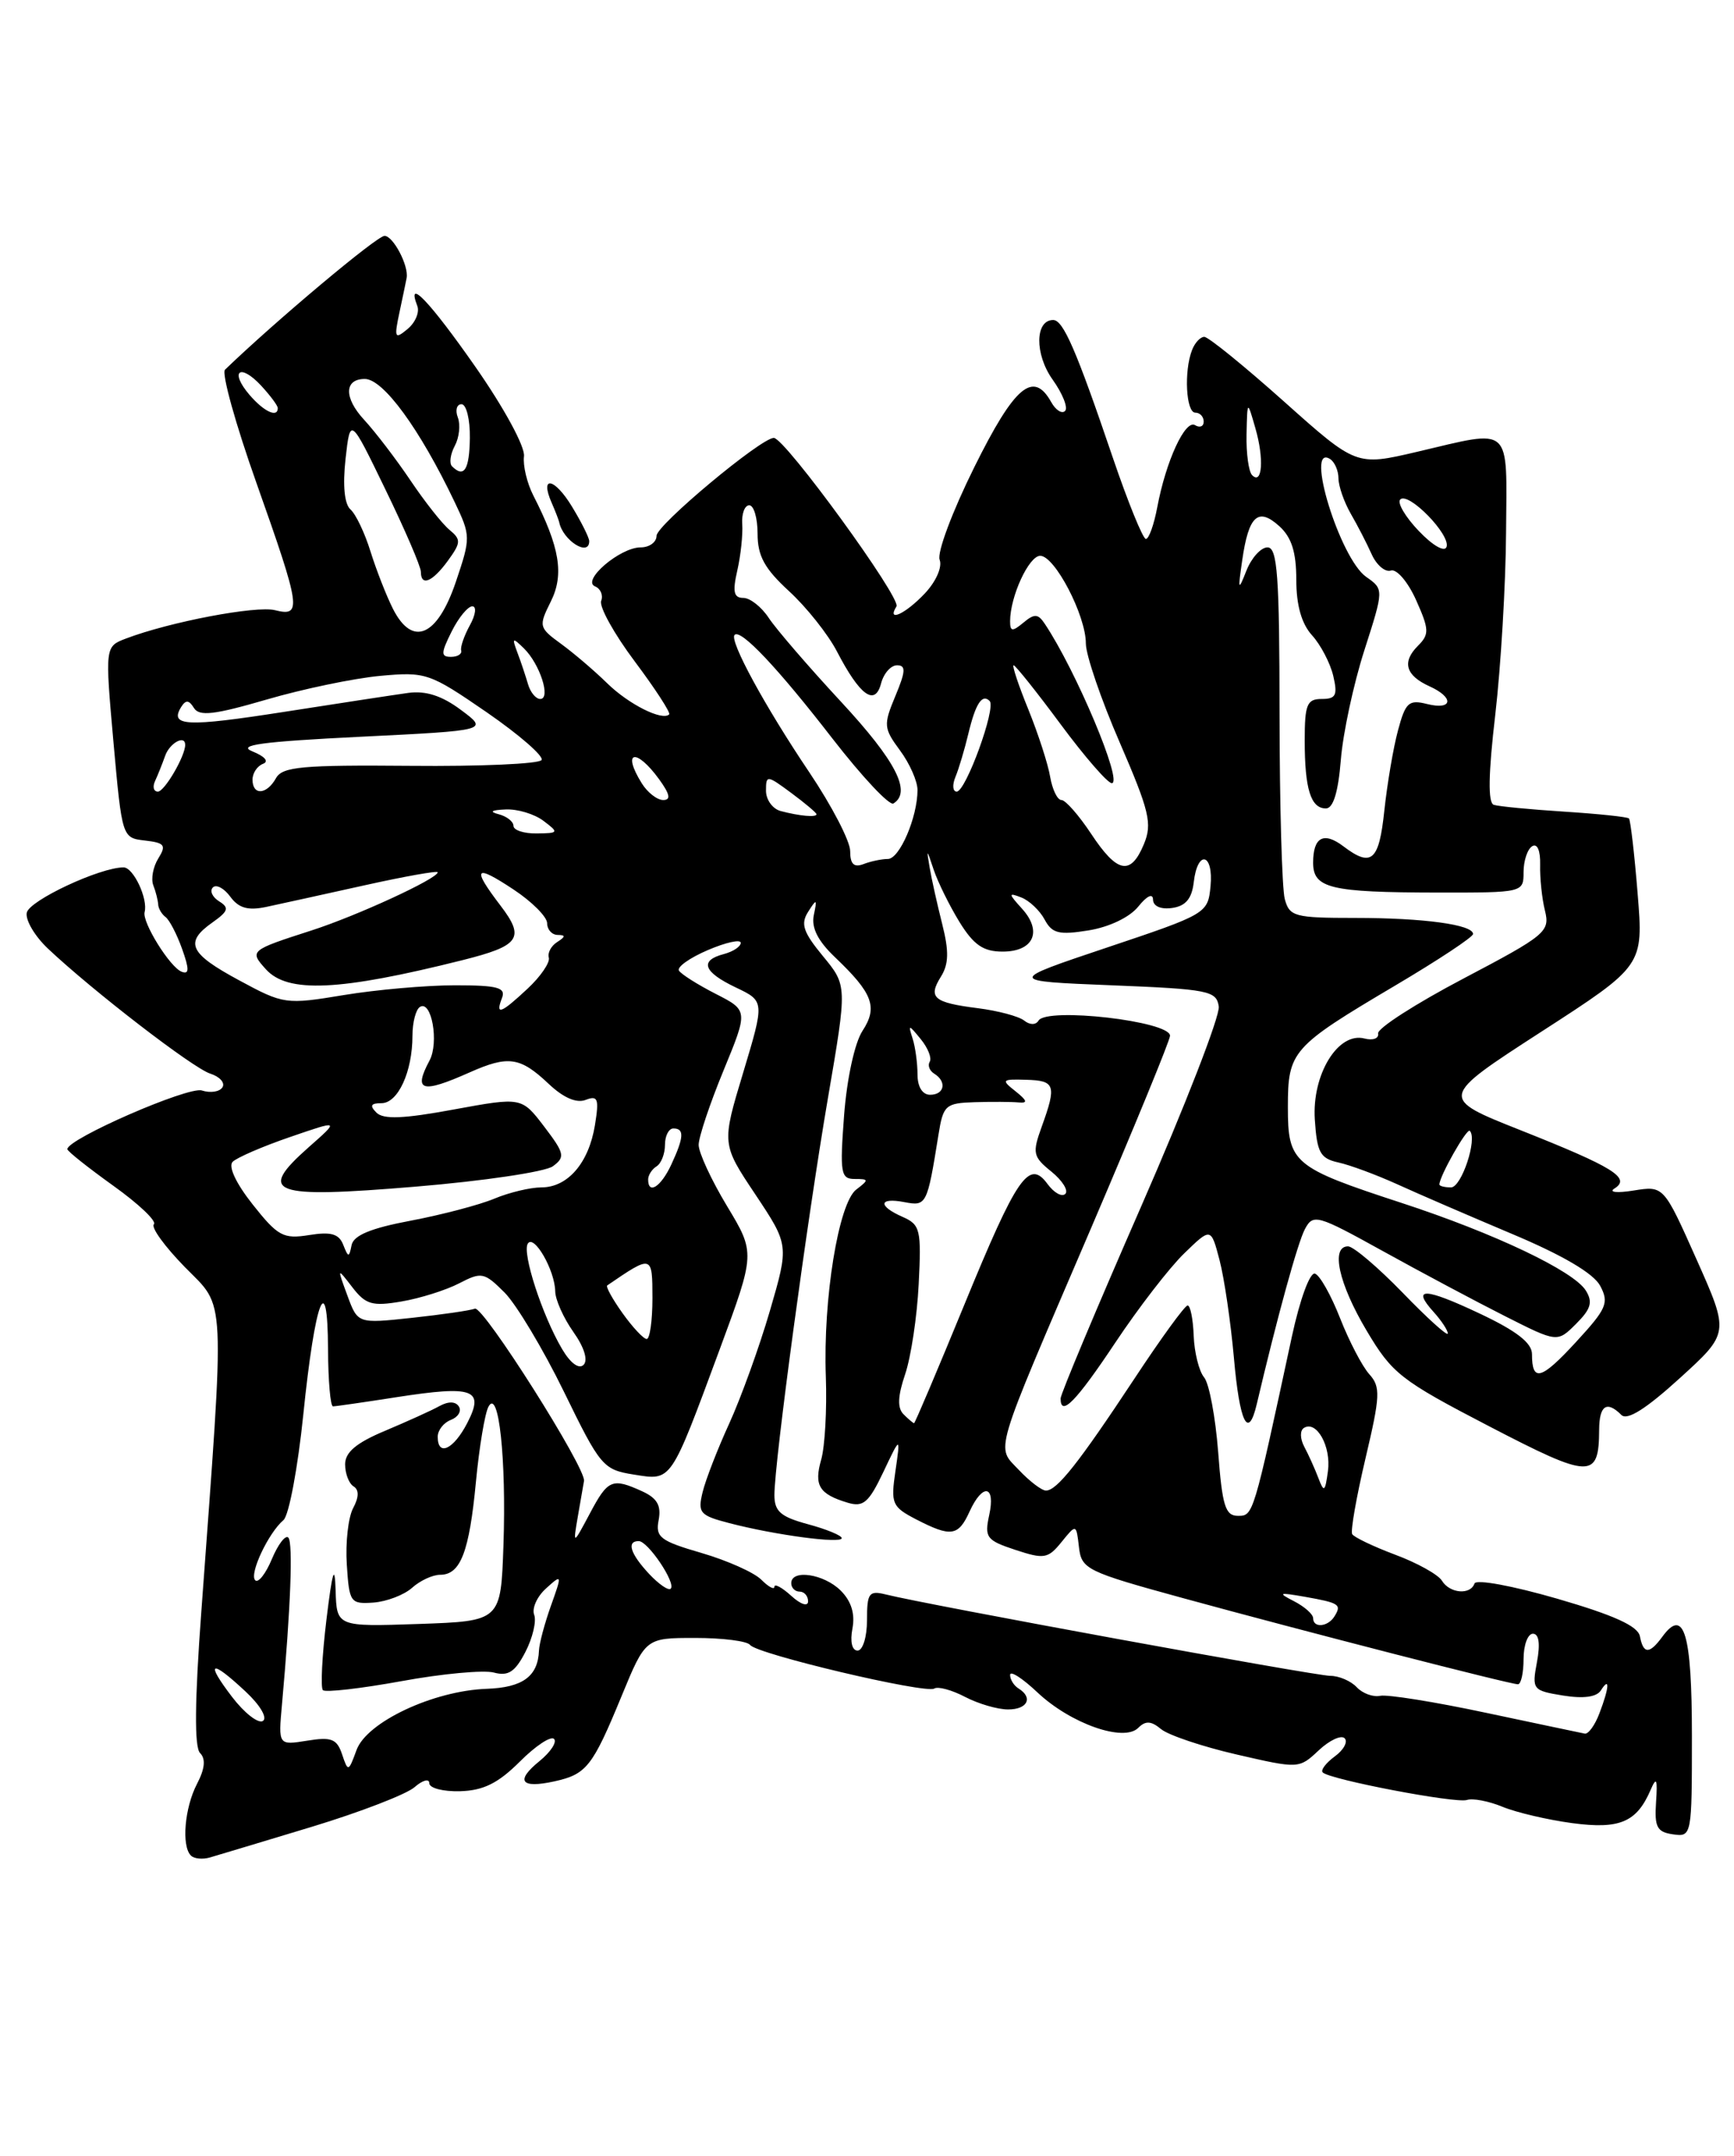<?xml version="1.0" encoding="UTF-8" standalone="no"?>
<!DOCTYPE svg PUBLIC "-//W3C//DTD SVG 1.1//EN" "http://www.w3.org/Graphics/SVG/1.1/DTD/svg11.dtd" >
<svg xmlns="http://www.w3.org/2000/svg" xmlns:xlink="http://www.w3.org/1999/xlink" version="1.1" viewBox="0 0 206 256">
 <g >
 <path fill="currentColor"
d=" M 37.00 216.94 C 42.78 215.19 48.29 213.06 49.25 212.22 C 50.21 211.38 51.00 211.17 51.00 211.75 C 51.00 212.33 52.65 212.76 54.67 212.70 C 57.43 212.62 59.18 211.75 61.74 209.20 C 63.60 207.33 65.44 206.11 65.82 206.49 C 66.19 206.86 65.42 208.04 64.11 209.11 C 61.18 211.48 61.86 212.41 65.86 211.53 C 69.68 210.69 70.39 209.79 73.85 201.39 C 76.69 194.50 76.69 194.50 82.59 194.50 C 85.84 194.50 88.77 194.87 89.11 195.33 C 89.90 196.42 109.94 201.15 110.99 200.51 C 111.43 200.23 113.08 200.68 114.65 201.50 C 116.22 202.32 118.51 202.99 119.75 202.99 C 122.07 203.00 122.77 201.59 121.00 200.50 C 120.45 200.16 120.00 199.44 120.00 198.89 C 120.00 198.34 121.46 199.28 123.25 200.97 C 127.19 204.68 133.50 206.90 135.22 205.18 C 136.09 204.31 136.75 204.34 137.94 205.33 C 138.80 206.04 142.83 207.40 146.91 208.34 C 154.29 210.04 154.33 210.04 156.66 207.85 C 157.94 206.65 159.33 206.00 159.74 206.41 C 160.16 206.82 159.63 207.80 158.57 208.57 C 157.51 209.35 156.87 210.20 157.14 210.47 C 157.99 211.32 172.97 214.18 174.27 213.74 C 174.95 213.51 176.85 213.87 178.50 214.55 C 180.15 215.23 183.88 216.10 186.78 216.49 C 192.42 217.24 194.44 216.39 196.10 212.53 C 196.79 210.93 196.93 211.23 196.74 214.00 C 196.54 216.96 196.85 217.55 198.75 217.82 C 200.98 218.14 201.00 218.01 201.00 206.13 C 201.00 193.96 200.07 190.82 197.49 194.35 C 195.95 196.45 195.23 196.44 194.82 194.30 C 194.59 193.09 191.73 191.79 185.00 189.84 C 179.68 188.30 175.35 187.50 175.17 188.04 C 174.68 189.43 172.23 189.22 171.30 187.70 C 170.86 186.98 168.37 185.59 165.76 184.62 C 163.15 183.64 160.85 182.54 160.64 182.17 C 160.43 181.80 161.14 177.76 162.22 173.18 C 163.98 165.73 164.03 164.69 162.67 163.18 C 161.84 162.26 160.28 159.27 159.21 156.55 C 158.14 153.82 156.80 151.43 156.22 151.24 C 155.62 151.04 154.43 154.30 153.48 158.69 C 148.87 180.11 148.90 180.00 147.06 180.00 C 145.57 180.00 145.20 178.80 144.72 172.44 C 144.40 168.28 143.65 164.28 143.05 163.56 C 142.44 162.83 141.89 160.60 141.81 158.62 C 141.74 156.63 141.41 155.01 141.09 155.02 C 140.76 155.02 137.90 158.96 134.73 163.77 C 128.12 173.77 125.56 177.00 124.26 177.00 C 123.76 177.00 122.33 175.91 121.08 174.59 C 118.31 171.64 117.77 173.46 129.60 145.88 C 134.77 133.81 139.00 123.52 139.00 122.99 C 139.00 121.26 124.38 119.58 123.38 121.19 C 123.05 121.73 122.35 121.73 121.66 121.18 C 121.02 120.68 118.55 120.02 116.17 119.72 C 110.89 119.05 110.22 118.47 111.79 115.96 C 112.71 114.49 112.75 112.95 111.94 109.75 C 111.35 107.41 110.67 104.38 110.44 103.00 C 110.05 100.75 110.10 100.78 110.91 103.24 C 111.41 104.74 112.80 107.55 113.99 109.49 C 115.68 112.22 116.82 113.00 119.11 113.00 C 122.78 113.00 123.87 110.62 121.43 107.92 C 119.78 106.10 119.77 105.97 121.33 106.57 C 122.28 106.94 123.53 108.12 124.10 109.19 C 124.99 110.85 125.80 111.05 129.33 110.48 C 131.79 110.08 134.21 108.92 135.23 107.65 C 136.25 106.38 136.96 106.04 136.98 106.82 C 136.99 107.61 137.90 108.01 139.25 107.82 C 140.86 107.59 141.59 106.72 141.82 104.75 C 142.27 100.84 144.19 101.32 143.81 105.25 C 143.50 108.46 143.35 108.55 131.56 112.50 C 119.63 116.50 119.63 116.50 132.06 117.00 C 143.58 117.46 144.52 117.65 144.79 119.52 C 144.95 120.63 140.79 131.34 135.54 143.33 C 130.29 155.32 126.00 165.55 126.00 166.06 C 126.00 168.31 127.83 166.44 132.50 159.43 C 135.25 155.30 138.93 150.53 140.68 148.84 C 143.86 145.75 143.86 145.75 144.88 149.62 C 145.44 151.76 146.21 156.99 146.59 161.25 C 147.27 168.97 148.29 171.03 149.30 166.75 C 151.73 156.42 154.17 147.54 155.03 145.94 C 156.01 144.11 156.49 144.25 164.28 148.56 C 168.80 151.06 175.31 154.53 178.76 156.27 C 185.01 159.43 185.01 159.43 187.24 157.20 C 189.01 155.44 189.25 154.61 188.39 153.24 C 186.94 150.92 177.54 146.45 166.50 142.84 C 153.62 138.63 153.00 138.11 153.00 131.48 C 153.00 124.82 153.45 124.31 165.75 117.03 C 170.84 114.02 175.00 111.27 175.00 110.91 C 175.00 109.80 169.13 109.00 160.99 109.00 C 153.79 109.00 153.19 108.84 152.63 106.75 C 152.30 105.51 152.02 95.61 152.01 84.75 C 152.00 68.38 151.76 65.00 150.58 65.00 C 149.80 65.00 148.68 66.24 148.08 67.75 C 147.10 70.24 147.05 70.13 147.58 66.50 C 148.34 61.23 149.46 60.20 151.98 62.48 C 153.44 63.80 154.00 65.56 154.00 68.84 C 154.00 71.86 154.62 74.06 155.87 75.44 C 156.90 76.57 158.03 78.74 158.39 80.25 C 158.93 82.56 158.71 83.00 157.02 83.00 C 155.27 83.00 155.00 83.65 155.00 87.92 C 155.00 93.69 155.72 96.00 157.52 96.00 C 158.39 96.00 158.98 94.07 159.29 90.25 C 159.54 87.09 160.80 81.23 162.08 77.24 C 164.41 69.98 164.41 69.98 162.30 68.50 C 159.18 66.31 154.97 52.63 158.00 54.50 C 158.55 54.84 159.01 55.88 159.01 56.81 C 159.02 57.74 159.68 59.62 160.47 61.00 C 161.27 62.38 162.39 64.55 162.96 65.83 C 163.54 67.11 164.57 67.98 165.24 67.75 C 165.92 67.53 167.26 69.09 168.23 71.25 C 169.80 74.77 169.82 75.32 168.44 76.70 C 166.53 78.61 166.99 80.21 169.81 81.49 C 172.79 82.83 172.59 84.36 169.54 83.60 C 167.36 83.05 166.97 83.41 166.08 86.74 C 165.52 88.81 164.80 93.09 164.46 96.25 C 163.83 102.25 162.94 103.03 159.60 100.50 C 157.26 98.72 156.00 99.40 156.00 102.44 C 156.00 105.48 158.02 105.97 170.75 105.99 C 180.95 106.00 181.00 105.99 181.00 103.56 C 181.00 102.22 181.46 100.83 182.02 100.49 C 182.63 100.11 183.01 101.00 182.97 102.68 C 182.93 104.23 183.18 106.69 183.54 108.13 C 184.16 110.63 183.65 111.05 173.84 116.21 C 168.15 119.20 163.60 122.13 163.72 122.72 C 163.83 123.31 163.11 123.58 162.10 123.32 C 158.97 122.50 155.85 127.58 156.20 132.94 C 156.46 136.87 156.84 137.56 159.00 138.04 C 160.38 138.34 163.53 139.51 166.00 140.63 C 168.47 141.76 174.64 144.42 179.69 146.55 C 185.66 149.06 189.31 151.21 190.10 152.68 C 191.18 154.71 190.88 155.40 187.22 159.37 C 183.08 163.87 182.00 164.16 182.00 160.79 C 182.00 159.47 180.16 158.04 175.81 155.99 C 169.23 152.88 167.63 152.83 170.34 155.82 C 171.25 156.83 172.00 157.97 172.00 158.35 C 172.00 158.73 169.59 156.56 166.65 153.52 C 163.71 150.49 160.78 148.00 160.15 148.00 C 158.06 148.00 159.03 152.42 162.35 158.00 C 165.39 163.12 166.40 163.91 176.92 169.37 C 188.99 175.64 189.95 175.67 189.98 169.75 C 190.00 166.88 190.89 166.29 192.62 168.02 C 193.31 168.71 195.54 167.31 199.54 163.67 C 205.45 158.30 205.45 158.30 201.55 149.55 C 197.65 140.80 197.65 140.80 194.08 141.37 C 192.09 141.69 191.08 141.58 191.80 141.13 C 193.79 139.89 191.69 138.59 180.67 134.22 C 170.96 130.37 170.96 130.37 183.10 122.52 C 195.25 114.67 195.25 114.67 194.55 106.09 C 194.17 101.38 193.70 97.37 193.52 97.19 C 193.33 97.00 189.88 96.64 185.84 96.38 C 181.80 96.12 178.03 95.76 177.46 95.57 C 176.76 95.34 176.81 91.94 177.64 84.86 C 178.30 79.16 178.88 69.44 178.92 63.25 C 179.01 50.28 179.78 50.97 168.31 53.66 C 161.12 55.34 161.12 55.34 152.53 47.67 C 147.80 43.45 143.55 40.00 143.07 40.00 C 142.60 40.00 141.94 40.71 141.61 41.58 C 140.64 44.09 140.90 49.00 142.00 49.00 C 142.55 49.00 143.00 49.48 143.00 50.06 C 143.00 50.64 142.54 50.83 141.98 50.49 C 140.81 49.76 138.51 54.75 137.48 60.25 C 137.09 62.31 136.49 64.00 136.13 64.00 C 135.78 64.00 133.99 59.61 132.17 54.25 C 127.86 41.56 126.31 38.00 125.12 38.00 C 122.95 38.00 122.91 42.06 125.04 45.06 C 126.24 46.74 126.91 48.42 126.53 48.80 C 126.16 49.18 125.41 48.70 124.88 47.74 C 122.76 43.95 120.53 45.83 115.75 55.47 C 113.16 60.68 111.30 65.63 111.63 66.47 C 111.96 67.34 111.20 69.06 109.86 70.48 C 107.54 72.93 105.30 73.94 106.50 72.01 C 107.10 71.04 93.24 52.00 91.93 52.00 C 90.41 52.00 78.00 62.35 78.00 63.62 C 78.00 64.38 77.15 65.00 76.11 65.00 C 73.66 65.00 69.05 68.94 70.69 69.63 C 71.35 69.90 71.68 70.68 71.42 71.35 C 71.16 72.03 72.95 75.26 75.40 78.53 C 77.85 81.80 79.69 84.64 79.50 84.83 C 78.69 85.64 74.70 83.64 72.15 81.15 C 70.64 79.67 68.17 77.56 66.66 76.46 C 64.01 74.53 63.97 74.37 65.44 71.42 C 67.04 68.21 66.50 64.97 63.36 58.84 C 62.61 57.38 62.11 55.28 62.25 54.18 C 62.39 53.05 59.89 48.45 56.50 43.59 C 51.05 35.79 48.23 32.84 49.58 36.34 C 49.86 37.08 49.34 38.31 48.42 39.07 C 46.89 40.34 46.80 40.16 47.48 36.98 C 47.89 35.07 48.26 33.27 48.31 33.00 C 48.57 31.54 46.70 28.00 45.68 28.01 C 44.78 28.01 32.77 38.08 26.73 43.90 C 26.30 44.31 27.99 50.38 30.48 57.39 C 35.74 72.23 35.89 73.26 32.68 72.46 C 30.44 71.89 20.16 73.85 14.98 75.82 C 12.47 76.77 12.47 76.77 13.48 88.14 C 14.50 99.47 14.51 99.50 17.22 99.81 C 19.57 100.08 19.78 100.37 18.81 101.93 C 18.19 102.92 17.92 104.36 18.21 105.12 C 18.51 105.88 18.76 106.90 18.79 107.39 C 18.81 107.88 19.21 108.55 19.66 108.89 C 20.12 109.22 21.01 110.93 21.63 112.67 C 22.50 115.10 22.49 115.74 21.58 115.39 C 20.19 114.86 16.86 109.50 17.18 108.31 C 17.60 106.73 15.85 103.00 14.68 103.00 C 11.87 103.00 3.47 106.93 3.18 108.38 C 3.00 109.25 4.13 111.16 5.68 112.63 C 11.01 117.66 22.94 126.85 24.98 127.49 C 26.11 127.85 26.76 128.58 26.43 129.11 C 26.10 129.65 25.00 129.82 23.98 129.49 C 22.36 128.98 8.00 135.24 8.00 136.46 C 8.00 136.70 10.46 138.65 13.47 140.81 C 16.48 142.96 18.65 145.02 18.28 145.38 C 17.92 145.75 19.58 148.03 21.97 150.47 C 26.86 155.45 26.74 152.94 23.92 191.33 C 23.13 202.04 23.08 207.48 23.77 208.17 C 24.46 208.86 24.34 210.04 23.40 211.84 C 21.93 214.66 21.54 219.21 22.68 220.34 C 23.05 220.72 24.06 220.82 24.93 220.57 C 25.79 220.32 31.22 218.69 37.00 216.94 Z  M 70.00 64.25 C 69.99 63.84 69.07 61.99 67.94 60.14 C 65.87 56.73 64.09 56.41 65.54 59.71 C 65.97 60.69 66.37 61.73 66.43 62.00 C 66.87 64.19 70.01 66.17 70.00 64.25 Z  M 40.64 208.32 C 40.02 206.48 39.37 206.23 36.49 206.70 C 33.06 207.25 33.06 207.25 33.50 202.38 C 34.53 190.97 34.83 183.16 34.25 182.58 C 33.91 182.24 33.03 183.39 32.30 185.13 C 31.57 186.88 30.68 188.01 30.32 187.65 C 29.58 186.92 31.88 182.03 33.68 180.50 C 34.32 179.95 35.38 174.32 36.03 168.00 C 37.42 154.36 38.93 150.39 38.97 160.25 C 38.99 163.96 39.25 167.00 39.56 167.00 C 39.87 167.00 43.27 166.51 47.11 165.91 C 56.28 164.49 57.58 164.97 55.51 168.98 C 53.88 172.13 52.00 173.00 52.00 170.61 C 52.00 169.84 52.70 168.94 53.56 168.61 C 54.42 168.28 54.85 167.57 54.52 167.03 C 54.13 166.40 53.28 166.38 52.20 166.97 C 51.27 167.49 48.36 168.80 45.75 169.90 C 42.33 171.33 41.00 172.45 41.00 173.88 C 41.00 174.98 41.45 176.16 42.00 176.50 C 42.67 176.91 42.65 177.79 41.95 179.09 C 41.37 180.18 41.03 183.19 41.20 185.78 C 41.49 190.30 41.62 190.49 44.37 190.30 C 45.95 190.18 48.01 189.39 48.95 188.55 C 49.89 187.70 51.39 187.00 52.29 187.00 C 54.71 187.00 55.75 184.30 56.54 175.97 C 56.93 171.86 57.60 167.84 58.03 167.04 C 59.25 164.77 60.16 173.23 59.81 183.50 C 59.50 192.50 59.50 192.50 49.75 192.84 C 40.00 193.17 40.00 193.17 39.87 188.84 C 39.77 185.62 39.49 186.52 38.78 192.33 C 38.26 196.64 38.07 200.41 38.36 200.70 C 38.66 200.99 42.86 200.51 47.70 199.63 C 52.54 198.74 57.48 198.29 58.67 198.61 C 60.38 199.07 61.19 198.54 62.42 196.16 C 63.28 194.49 63.75 192.51 63.46 191.75 C 63.17 190.99 63.80 189.58 64.87 188.62 C 66.78 186.89 66.79 186.93 65.45 190.68 C 64.70 192.78 64.06 195.18 64.03 196.00 C 63.91 199.06 62.10 200.39 57.82 200.54 C 51.48 200.77 43.58 204.48 42.36 207.80 C 41.40 210.42 41.35 210.44 40.64 208.32 Z  M 176.50 203.38 C 170.45 202.09 164.81 201.19 163.97 201.37 C 163.13 201.55 161.87 201.09 161.18 200.35 C 160.49 199.61 159.07 199.00 158.03 199.00 C 156.26 199.00 110.17 190.57 105.25 189.34 C 103.23 188.84 103.00 189.15 103.00 192.39 C 103.00 194.38 102.50 196.00 101.88 196.00 C 101.22 196.00 100.97 194.94 101.27 193.38 C 101.60 191.64 101.14 190.14 99.88 188.88 C 97.89 186.89 94.00 186.31 94.00 188.00 C 94.00 188.55 94.45 189.00 95.00 189.00 C 95.55 189.00 96.00 189.52 96.00 190.15 C 96.00 190.81 95.13 190.53 94.00 189.50 C 92.90 188.50 92.00 188.02 92.00 188.42 C 92.00 188.82 91.30 188.44 90.44 187.58 C 89.58 186.72 86.39 185.30 83.34 184.41 C 78.42 182.98 77.85 182.54 78.25 180.49 C 78.57 178.78 78.07 177.90 76.30 177.09 C 72.72 175.46 72.22 175.67 70.06 179.75 C 68.06 183.50 68.06 183.50 68.66 180.00 C 68.99 178.07 69.32 176.21 69.38 175.86 C 69.66 174.38 57.41 155.03 56.42 155.40 C 55.83 155.62 52.46 156.11 48.92 156.49 C 42.50 157.18 42.50 157.18 41.27 153.84 C 40.04 150.50 40.04 150.50 41.86 152.86 C 43.44 154.91 44.22 155.14 47.68 154.55 C 49.88 154.18 52.96 153.21 54.53 152.40 C 57.21 151.01 57.52 151.07 59.94 153.48 C 61.34 154.89 64.52 160.19 67.00 165.27 C 71.32 174.13 71.65 174.52 75.30 175.10 C 79.84 175.82 79.60 176.16 85.52 160.18 C 89.73 148.79 89.73 148.79 86.36 143.20 C 84.51 140.13 83.00 136.87 83.00 135.95 C 83.00 135.03 84.33 131.06 85.95 127.13 C 88.89 119.99 88.89 119.99 85.01 118.01 C 82.88 116.92 80.92 115.68 80.66 115.26 C 80.40 114.83 81.94 113.74 84.09 112.82 C 86.24 111.90 88.00 111.51 88.00 111.96 C 88.00 112.40 87.10 113.00 86.00 113.29 C 83.06 114.06 83.55 115.42 87.42 117.26 C 90.84 118.89 90.84 118.89 88.29 127.37 C 85.73 135.84 85.73 135.84 89.74 141.84 C 93.74 147.85 93.74 147.85 91.46 155.67 C 90.20 159.98 88.03 165.97 86.65 169.00 C 85.26 172.03 83.83 175.71 83.47 177.19 C 82.87 179.65 83.14 179.96 86.66 180.87 C 92.07 182.28 100.00 183.34 100.00 182.65 C 100.00 182.34 98.20 181.59 96.00 181.00 C 92.75 180.12 92.00 179.48 92.00 177.53 C 92.00 173.66 95.90 144.75 98.37 130.33 C 100.65 117.03 100.65 117.03 97.76 113.53 C 95.41 110.68 95.09 109.71 96.01 108.27 C 97.02 106.68 97.09 106.72 96.68 108.67 C 96.37 110.16 97.16 111.73 99.20 113.67 C 103.70 117.96 104.31 119.59 102.46 122.42 C 101.54 123.83 100.61 128.08 100.28 132.43 C 99.76 139.32 99.88 140.00 101.55 140.00 C 103.23 140.00 103.24 140.10 101.73 141.25 C 99.62 142.85 97.77 154.21 98.11 163.50 C 98.25 167.35 98.00 171.77 97.56 173.32 C 96.68 176.39 97.31 177.42 100.70 178.44 C 102.56 179.00 103.21 178.44 104.94 174.80 C 106.98 170.50 106.98 170.50 106.38 174.67 C 105.81 178.56 105.97 178.93 108.84 180.42 C 112.97 182.55 113.85 182.43 115.18 179.50 C 116.74 176.08 118.30 176.34 117.52 179.90 C 116.94 182.57 117.19 182.91 120.62 184.04 C 124.04 185.17 124.51 185.09 126.11 183.11 C 127.86 180.95 127.86 180.95 128.18 183.71 C 128.48 186.34 129.07 186.63 140.50 189.76 C 154.85 193.69 179.39 200.00 180.33 200.00 C 180.70 200.00 181.00 198.65 181.00 197.00 C 181.00 195.35 181.50 194.00 182.11 194.00 C 182.83 194.00 183.00 195.19 182.59 197.37 C 181.98 200.63 182.08 200.75 185.69 201.34 C 188.13 201.73 189.69 201.52 190.19 200.72 C 191.27 199.02 191.19 200.37 190.02 203.43 C 189.49 204.85 188.70 205.94 188.27 205.86 C 187.85 205.78 182.55 204.66 176.50 203.38 Z  M 27.56 201.49 C 24.33 197.26 25.03 196.99 29.18 200.87 C 30.91 202.48 31.80 204.00 31.23 204.36 C 30.68 204.70 29.02 203.41 27.56 201.49 Z  M 156.00 192.15 C 156.00 191.69 154.99 190.79 153.75 190.15 C 151.76 189.13 151.91 189.07 155.00 189.61 C 159.13 190.34 159.41 190.53 158.54 191.93 C 157.76 193.20 156.00 193.36 156.00 192.15 Z  M 77.10 186.88 C 74.88 184.50 74.41 183.00 75.88 183.00 C 76.98 183.00 80.34 188.00 79.68 188.65 C 79.42 188.92 78.26 188.12 77.10 186.88 Z  M 156.62 175.50 C 156.20 174.40 155.45 172.73 154.95 171.80 C 154.44 170.84 154.42 169.86 154.91 169.56 C 156.41 168.63 158.16 171.77 157.76 174.69 C 157.42 177.18 157.29 177.27 156.62 175.50 Z  M 107.34 167.94 C 106.59 167.19 106.65 165.79 107.53 163.19 C 108.22 161.16 108.95 156.35 109.14 152.50 C 109.47 146.03 109.33 145.43 107.25 144.51 C 104.26 143.20 104.38 142.16 107.45 142.75 C 110.07 143.25 110.15 143.09 111.49 134.75 C 112.05 131.23 112.32 130.99 115.80 130.88 C 117.83 130.82 120.17 130.83 121.00 130.91 C 122.13 131.02 122.04 130.70 120.65 129.59 C 118.92 128.23 119.00 128.13 121.90 128.22 C 125.36 128.31 125.54 128.86 123.76 133.78 C 122.62 136.93 122.71 137.35 124.90 139.12 C 126.21 140.18 126.96 141.38 126.56 141.77 C 126.16 142.17 125.21 141.64 124.45 140.60 C 122.25 137.60 120.83 139.66 114.53 155.01 C 111.37 162.70 108.70 169.00 108.59 169.00 C 108.49 169.00 107.92 168.52 107.34 167.94 Z  M 66.78 160.20 C 64.42 156.21 62.01 148.80 62.70 147.68 C 63.42 146.50 65.92 150.82 65.96 153.35 C 65.98 154.36 66.96 156.53 68.12 158.17 C 69.40 159.97 69.88 161.52 69.33 162.07 C 68.78 162.62 67.77 161.88 66.78 160.20 Z  M 73.96 155.94 C 72.76 154.26 71.94 152.77 72.14 152.64 C 77.50 148.98 77.50 148.99 77.51 154.15 C 77.51 156.82 77.20 159.00 76.83 159.00 C 76.45 159.00 75.16 157.62 73.96 155.94 Z  M 40.77 147.80 C 40.26 146.51 39.31 146.24 36.72 146.66 C 33.66 147.15 33.01 146.80 30.03 143.04 C 28.04 140.53 27.09 138.51 27.64 137.96 C 28.14 137.46 31.21 136.13 34.45 135.02 C 40.35 132.99 40.35 132.99 36.66 136.24 C 30.48 141.71 32.20 142.34 49.37 140.91 C 57.44 140.24 64.78 139.15 65.68 138.49 C 67.17 137.40 67.07 136.96 64.65 133.78 C 61.97 130.27 61.97 130.27 53.90 131.75 C 47.95 132.85 45.55 132.95 44.72 132.12 C 43.89 131.29 44.05 131.00 45.32 131.00 C 47.28 131.00 49.00 127.26 49.00 122.99 C 49.00 121.41 49.40 119.87 49.89 119.57 C 51.27 118.71 52.18 123.80 51.02 125.95 C 49.08 129.59 50.09 129.88 55.78 127.35 C 60.39 125.30 61.79 125.50 65.19 128.71 C 66.92 130.35 68.49 131.03 69.57 130.61 C 71.03 130.05 71.19 130.46 70.68 133.60 C 69.95 138.10 67.45 141.00 64.31 141.00 C 63.01 141.00 60.49 141.60 58.72 142.34 C 56.95 143.08 52.49 144.25 48.80 144.95 C 44.06 145.84 42.01 146.69 41.77 147.85 C 41.47 149.36 41.38 149.35 40.77 147.80 Z  M 77.00 140.06 C 77.00 139.54 77.45 138.84 78.00 138.50 C 78.55 138.16 79.00 137.01 79.00 135.94 C 79.00 134.87 79.45 134.00 80.00 134.00 C 81.32 134.00 81.26 135.04 79.75 138.29 C 78.52 140.94 77.00 141.91 77.00 140.06 Z  M 171.00 140.65 C 171.00 139.69 174.26 133.93 174.61 134.28 C 175.55 135.22 173.63 141.00 172.38 141.00 C 171.62 141.00 171.00 140.84 171.00 140.65 Z  M 109.00 127.58 C 109.00 126.25 108.74 124.34 108.42 123.33 C 107.87 121.62 107.94 121.62 109.39 123.40 C 110.24 124.44 110.72 125.65 110.45 126.08 C 110.19 126.51 110.42 127.14 110.98 127.49 C 112.51 128.43 112.21 130.00 110.50 130.00 C 109.58 130.00 109.00 129.06 109.00 127.58 Z  M 59.64 118.50 C 60.11 117.27 59.12 117.00 54.05 117.00 C 50.66 117.00 44.72 117.52 40.85 118.16 C 33.95 119.30 33.70 119.27 28.41 116.41 C 22.47 113.21 21.87 111.91 25.25 109.53 C 27.13 108.20 27.26 107.79 26.03 107.03 C 25.22 106.52 24.89 105.78 25.29 105.38 C 25.69 104.98 26.62 105.47 27.36 106.48 C 28.35 107.83 29.45 108.15 31.60 107.70 C 33.19 107.36 38.44 106.21 43.25 105.14 C 48.06 104.07 52.00 103.37 52.00 103.58 C 52.00 104.33 42.41 108.75 37.00 110.49 C 29.67 112.85 29.61 112.91 31.59 115.10 C 34.18 117.97 40.33 117.68 54.96 114.01 C 61.75 112.31 62.40 111.39 59.47 107.55 C 56.01 103.02 56.38 102.56 61.00 105.62 C 63.20 107.07 65.00 108.88 65.00 109.63 C 65.00 110.38 65.56 111.01 66.25 111.02 C 67.21 111.03 67.20 111.22 66.20 111.86 C 65.48 112.31 65.03 113.15 65.20 113.72 C 65.36 114.29 64.24 115.94 62.70 117.38 C 59.49 120.38 58.82 120.62 59.64 118.50 Z  M 101.00 101.06 C 101.00 99.88 98.81 95.67 96.14 91.70 C 90.88 83.89 86.61 76.05 87.27 75.39 C 88.01 74.66 92.40 79.31 98.91 87.72 C 102.42 92.24 105.67 95.71 106.14 95.41 C 108.33 94.06 106.44 90.37 99.95 83.37 C 96.07 79.19 92.19 74.69 91.33 73.38 C 90.47 72.07 89.11 71.00 88.31 71.00 C 87.17 71.00 87.01 70.28 87.59 67.75 C 88.00 65.96 88.26 63.49 88.18 62.25 C 88.09 61.01 88.47 60.00 89.01 60.00 C 89.56 60.00 90.00 61.52 90.00 63.38 C 90.00 66.02 90.83 67.53 93.75 70.21 C 95.81 72.10 98.36 75.31 99.42 77.34 C 102.15 82.60 103.95 83.91 104.67 81.16 C 104.98 79.97 105.83 79.00 106.57 79.00 C 107.64 79.00 107.60 79.71 106.37 82.65 C 104.94 86.08 104.97 86.47 106.92 89.11 C 108.07 90.66 109.00 92.77 109.00 93.81 C 109.00 97.04 106.87 102.00 105.48 102.00 C 104.76 102.00 103.45 102.27 102.58 102.61 C 101.44 103.04 101.00 102.61 101.00 101.06 Z  M 129.62 99.00 C 128.16 96.80 126.58 95.00 126.10 95.00 C 125.62 95.00 125.02 93.76 124.76 92.25 C 124.51 90.74 123.34 87.14 122.17 84.25 C 120.99 81.36 120.21 79.00 120.42 79.00 C 120.63 79.00 123.15 82.15 126.00 86.00 C 128.85 89.85 131.59 93.00 132.08 93.00 C 133.46 93.00 127.82 79.59 124.11 74.06 C 123.32 72.87 122.88 72.85 121.58 73.94 C 120.26 75.03 120.00 75.00 120.00 73.77 C 120.00 70.84 122.23 66.00 123.58 66.00 C 125.31 66.00 129.00 73.08 129.00 76.41 C 129.00 77.78 130.81 83.08 133.03 88.18 C 136.55 96.32 136.91 97.80 135.90 100.23 C 134.33 104.02 132.73 103.71 129.62 99.00 Z  M 61.00 98.07 C 61.00 97.56 60.21 96.94 59.25 96.69 C 58.09 96.39 58.36 96.19 60.06 96.12 C 61.47 96.05 63.49 96.66 64.56 97.47 C 66.42 98.87 66.38 98.94 63.75 98.97 C 62.24 98.99 61.00 98.58 61.00 98.07 Z  M 92.75 96.31 C 91.79 96.06 91.00 94.97 91.00 93.90 C 91.00 92.01 91.11 92.02 94.00 94.16 C 95.65 95.38 97.00 96.52 97.00 96.69 C 97.00 97.08 95.03 96.91 92.75 96.31 Z  M 76.24 93.01 C 73.84 89.16 75.55 88.76 78.30 92.53 C 79.59 94.31 79.73 95.00 78.79 95.00 C 78.07 95.00 76.92 94.11 76.24 93.01 Z  M 18.42 92.75 C 18.74 92.06 19.28 90.71 19.62 89.75 C 20.16 88.22 22.00 87.22 22.00 88.45 C 22.00 89.80 19.54 94.00 18.76 94.00 C 18.25 94.00 18.10 93.44 18.42 92.75 Z  M 30.00 92.58 C 30.00 91.80 30.56 90.96 31.25 90.70 C 31.98 90.42 31.46 89.82 30.00 89.23 C 28.09 88.47 31.08 88.07 42.77 87.49 C 58.04 86.74 58.04 86.74 54.77 84.31 C 52.50 82.61 50.58 82.00 48.50 82.28 C 46.85 82.51 40.22 83.52 33.77 84.53 C 22.16 86.34 20.11 86.25 21.52 83.96 C 22.07 83.08 22.45 83.11 23.04 84.07 C 23.67 85.09 25.46 84.88 31.67 83.07 C 35.98 81.81 42.04 80.55 45.14 80.26 C 50.60 79.76 51.01 79.90 57.82 84.58 C 61.69 87.25 64.62 89.80 64.34 90.25 C 64.06 90.71 57.05 91.02 48.76 90.94 C 35.91 90.83 33.55 91.04 32.79 92.40 C 31.69 94.38 30.00 94.49 30.00 92.58 Z  M 113.51 92.25 C 113.91 91.29 114.59 89.00 115.03 87.17 C 115.89 83.55 116.68 82.34 117.57 83.24 C 118.37 84.03 114.74 94.00 113.66 94.00 C 113.18 94.00 113.11 93.21 113.51 92.25 Z  M 62.73 81.25 C 62.45 80.29 61.89 78.60 61.47 77.50 C 60.80 75.71 60.88 75.66 62.25 77.00 C 64.14 78.85 65.48 83.00 64.18 83.00 C 63.66 83.00 63.01 82.21 62.73 81.25 Z  M 53.65 75.00 C 54.47 73.35 55.58 72.00 56.11 72.00 C 56.64 72.00 56.51 73.01 55.82 74.25 C 55.14 75.49 54.67 76.84 54.79 77.25 C 54.90 77.66 54.36 78.00 53.58 78.00 C 52.36 78.00 52.37 77.56 53.65 75.00 Z  M 46.69 72.31 C 45.91 70.77 44.71 67.70 44.02 65.50 C 43.34 63.30 42.27 61.05 41.64 60.50 C 40.92 59.87 40.70 57.66 41.05 54.50 C 41.61 49.50 41.61 49.50 45.80 58.15 C 48.11 62.90 50.00 67.29 50.00 67.90 C 50.00 69.68 51.37 69.11 53.22 66.57 C 54.77 64.43 54.79 64.07 53.39 62.91 C 52.53 62.20 50.45 59.56 48.77 57.06 C 47.08 54.55 44.60 51.30 43.24 49.83 C 40.84 47.23 40.89 45.00 43.34 45.00 C 45.53 45.00 49.87 50.93 54.01 59.61 C 55.93 63.63 55.93 63.84 54.15 69.11 C 51.95 75.60 49.00 76.86 46.69 72.31 Z  M 168.56 63.06 C 166.96 61.39 165.96 59.70 166.35 59.31 C 167.31 58.35 172.34 63.49 171.85 64.94 C 171.63 65.60 170.22 64.80 168.56 63.06 Z  M 148.75 56.42 C 148.34 56.01 148.04 53.83 148.09 51.58 C 148.18 47.50 148.18 47.50 149.14 50.85 C 150.19 54.47 149.96 57.65 148.75 56.42 Z  M 53.70 55.37 C 53.35 55.02 53.50 53.93 54.03 52.94 C 54.56 51.95 54.72 50.44 54.39 49.57 C 54.06 48.71 54.26 48.00 54.83 48.00 C 55.40 48.00 55.85 49.80 55.82 52.00 C 55.77 55.78 55.13 56.80 53.70 55.37 Z  M 29.65 46.90 C 27.24 44.09 28.48 43.07 31.01 45.78 C 32.10 46.96 33.00 48.16 33.00 48.46 C 33.00 49.65 31.35 48.88 29.65 46.90 Z "/>
</g>
</svg>